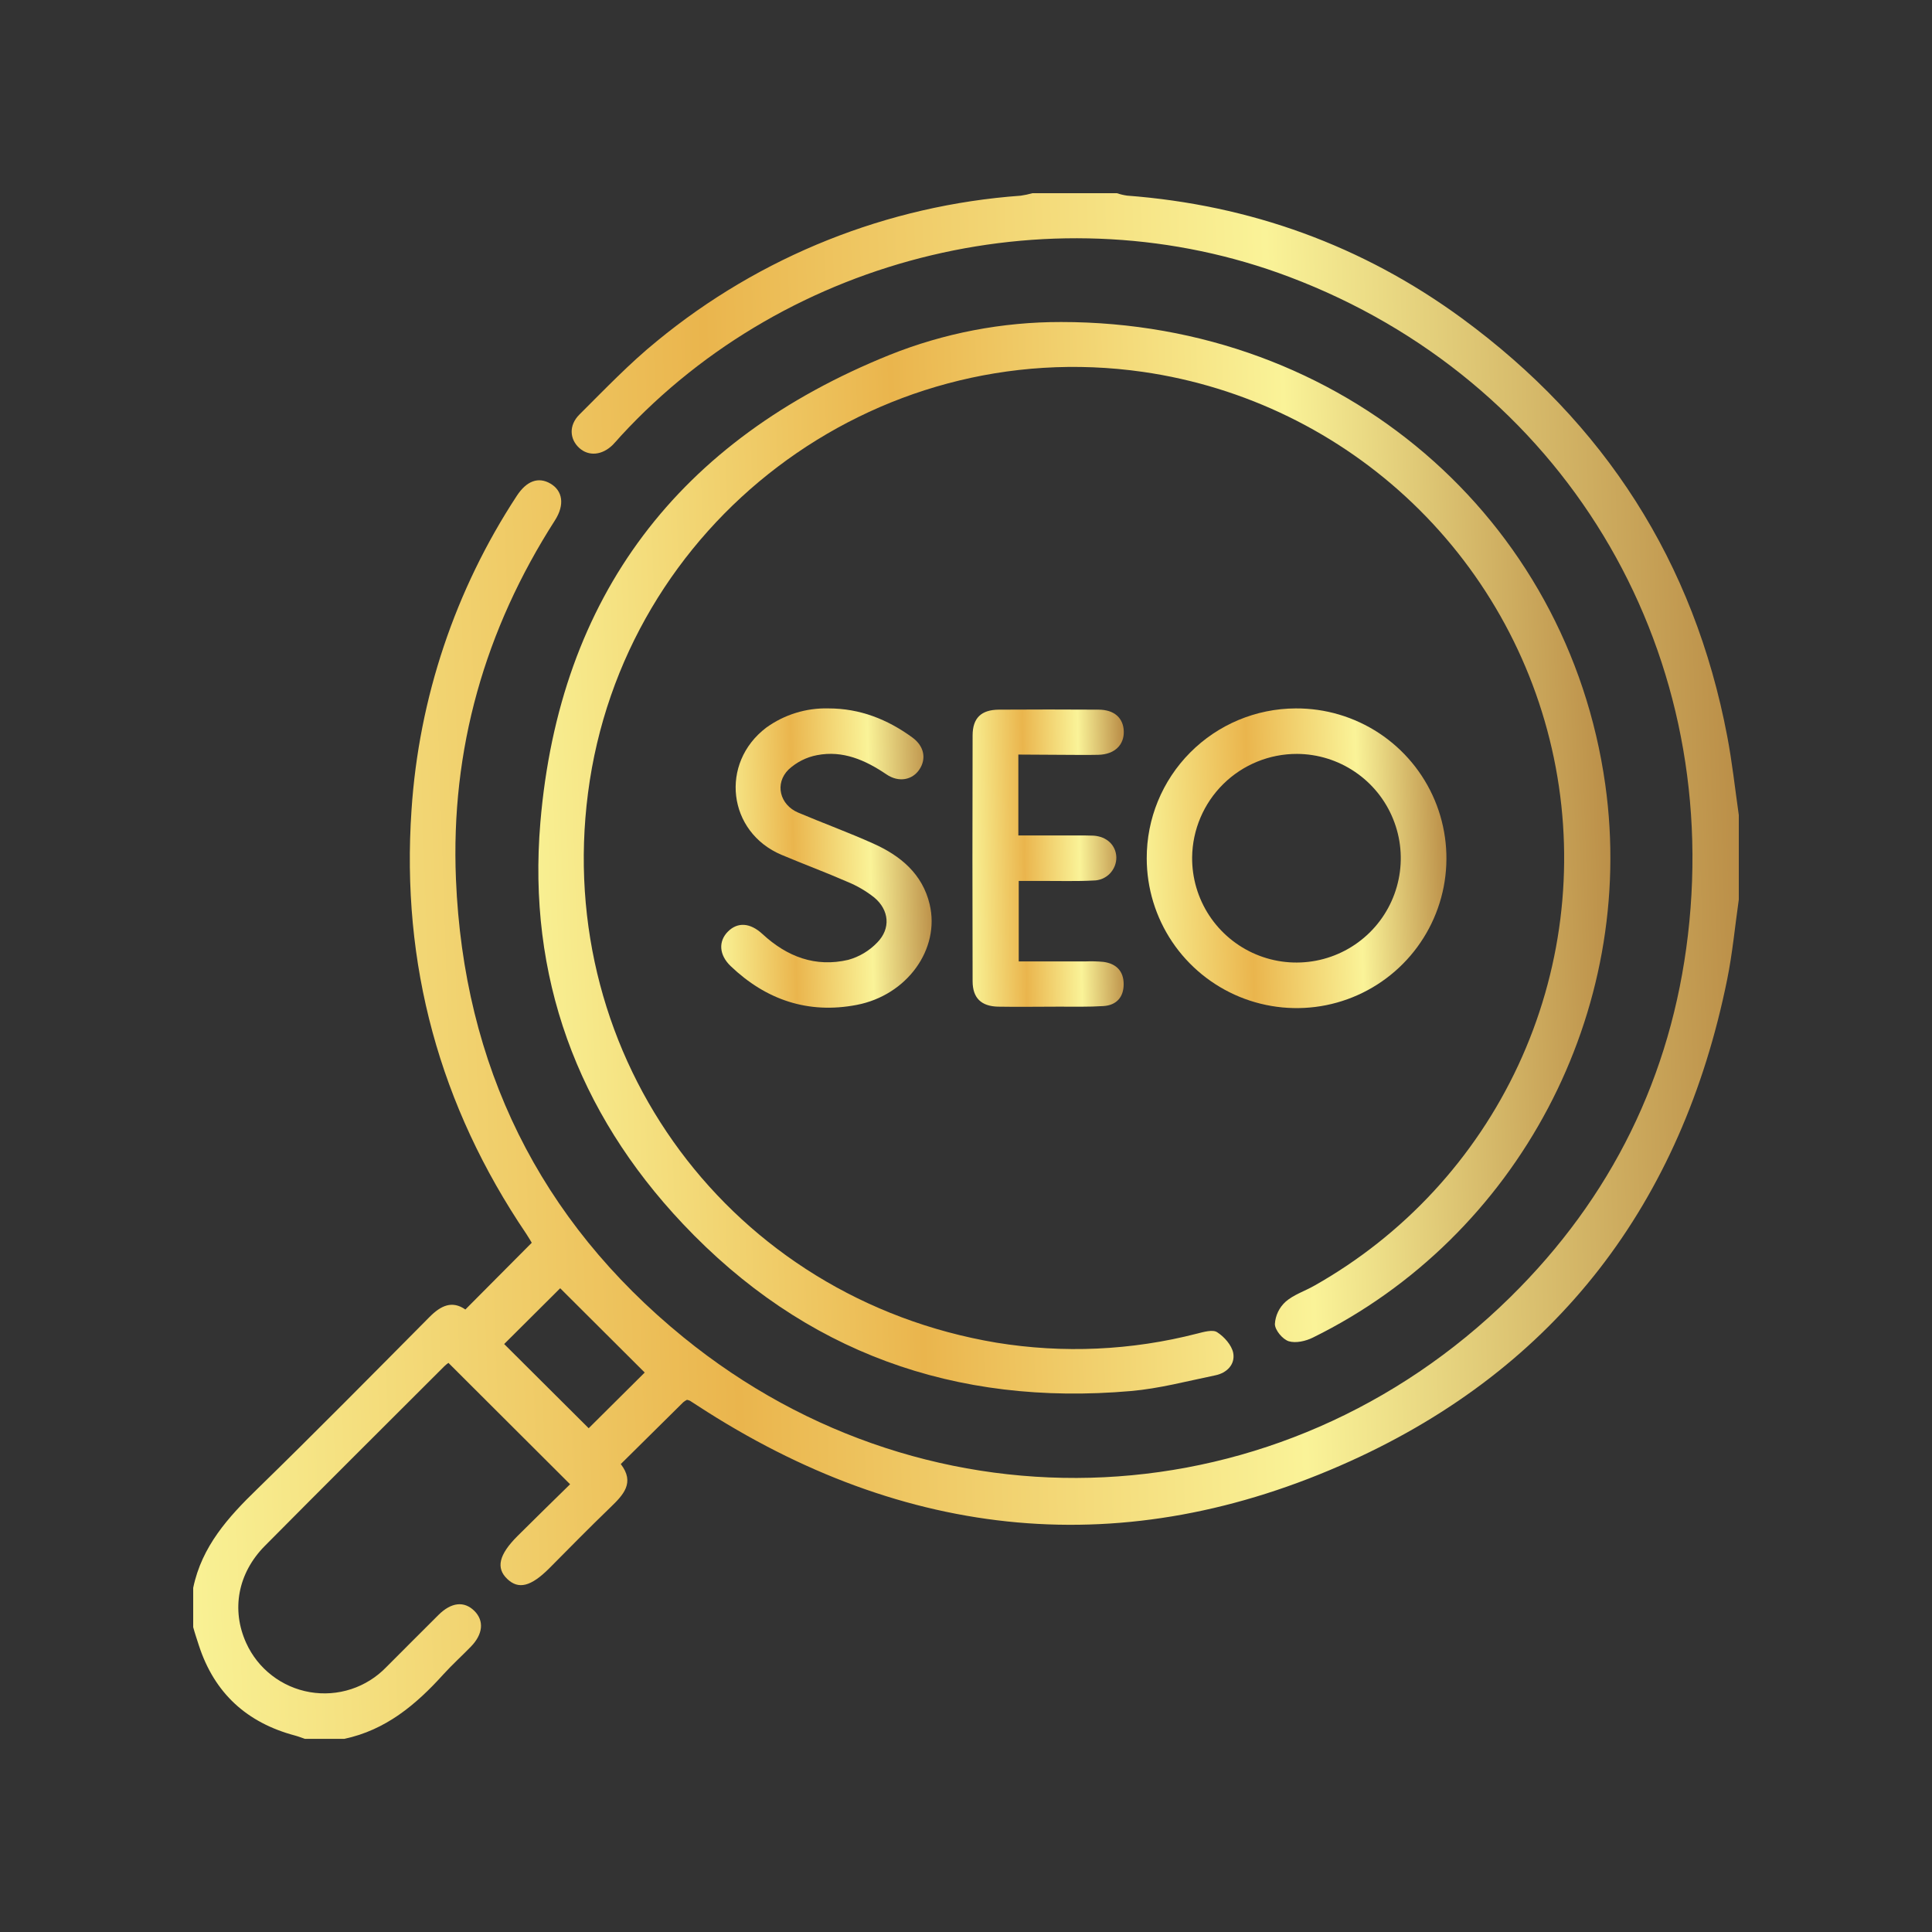 <svg width="64" height="64" viewBox="0 0 64 64" fill="none" xmlns="http://www.w3.org/2000/svg">
<rect x="0" y="0" width="64" height="64" fill="#333333" stroke="none"/>
<path d="M57.6 29.8C57.473 30.686 57.391 31.58 57.213 32.456C55.712 39.851 51.579 45.302 44.729 48.403C37.263 51.783 29.985 51.047 23.107 46.564C23.023 46.511 22.941 46.454 22.856 46.402C22.824 46.387 22.79 46.377 22.756 46.371C22.713 46.393 22.672 46.419 22.635 46.45C21.959 47.116 21.285 47.783 20.564 48.499C21.041 49.118 20.647 49.522 20.215 49.939C19.532 50.598 18.869 51.272 18.197 51.95C17.588 52.559 17.176 52.663 16.801 52.303C16.427 51.943 16.519 51.503 17.152 50.874C17.741 50.287 18.337 49.706 18.885 49.168L14.855 45.147C14.803 45.183 14.755 45.223 14.711 45.267C12.731 47.246 10.745 49.22 8.775 51.208C7.875 52.116 7.657 53.327 8.156 54.427C8.348 54.85 8.64 55.219 9.008 55.502C9.375 55.786 9.806 55.975 10.264 56.054C10.721 56.133 11.191 56.099 11.632 55.955C12.073 55.811 12.472 55.561 12.795 55.227C13.373 54.651 13.947 54.07 14.528 53.494C14.951 53.075 15.376 53.031 15.711 53.36C16.045 53.69 16 54.134 15.6 54.546C15.299 54.856 14.976 55.148 14.685 55.468C13.779 56.472 12.772 57.314 11.403 57.602H10.1C9.993 57.566 9.888 57.523 9.78 57.494C8.18 57.07 7.104 56.091 6.589 54.51C6.524 54.308 6.456 54.11 6.4 53.902V52.6C6.683 51.228 7.56 50.255 8.533 49.314C10.455 47.44 12.339 45.531 14.228 43.627C14.601 43.251 14.975 43.071 15.416 43.379L17.615 41.168C17.587 41.122 17.516 40.995 17.436 40.876C14.561 36.63 13.283 31.943 13.632 26.831C13.877 23.122 15.078 19.54 17.116 16.431C17.443 15.927 17.835 15.786 18.235 16.02C18.635 16.255 18.717 16.715 18.384 17.236C16.06 20.86 14.925 24.824 15.104 29.126C15.359 35.291 17.863 40.411 22.639 44.299C30.863 50.994 42.467 50.408 50.025 42.975C53.379 39.678 55.365 35.651 55.915 30.975C57.045 21.347 51.717 12.575 42.708 9.172C35.057 6.279 26.133 8.4 20.567 14.44C20.477 14.539 20.392 14.642 20.3 14.735C19.948 15.084 19.5 15.124 19.187 14.838C18.873 14.551 18.832 14.092 19.195 13.731C20.033 12.898 20.853 12.036 21.768 11.294C25.189 8.482 29.398 6.801 33.815 6.482C33.945 6.463 34.073 6.436 34.2 6.4H37C37.109 6.437 37.221 6.464 37.335 6.48C41.415 6.79 45.131 8.131 48.428 10.544C53.155 14.011 56.121 18.615 57.217 24.391C57.381 25.254 57.475 26.124 57.6 27V29.8ZM18.557 42.675C17.977 43.254 17.311 43.918 16.701 44.523L19.501 47.312L21.357 45.467L18.557 42.675Z" fill="url(#paint0_linear_906_839)"/>
<path d="M35.151 10.667C44.476 10.667 51.938 17.166 53.177 25.991C54.23 33.503 50.291 40.963 43.489 44.31C43.255 44.426 42.925 44.503 42.689 44.43C42.487 44.364 42.237 44.066 42.232 43.863C42.248 43.578 42.376 43.312 42.588 43.12C42.855 42.886 43.225 42.77 43.544 42.587C46.501 40.918 48.862 38.365 50.295 35.287C51.728 32.209 52.162 28.759 51.536 25.422C50.91 22.085 49.255 19.027 46.804 16.677C44.353 14.328 41.227 12.804 37.867 12.32C28.947 11.039 20.635 17.334 19.479 26.267C18.339 35.067 24.231 43.006 33.009 44.478C35.22 44.839 37.482 44.737 39.652 44.178C39.872 44.123 40.171 44.034 40.319 44.131C40.553 44.28 40.801 44.559 40.852 44.818C40.923 45.198 40.639 45.484 40.256 45.56C39.323 45.752 38.403 45.998 37.462 46.08C31.644 46.588 26.636 44.796 22.62 40.54C19.116 36.828 17.471 32.335 17.9 27.248C18.533 19.734 22.492 14.572 29.467 11.758C31.274 11.034 33.204 10.664 35.151 10.667Z" fill="url(#paint1_linear_906_839)"/>
<path d="M42.92 23.467C43.903 23.461 44.865 23.747 45.686 24.288C46.506 24.83 47.147 25.602 47.528 26.509C47.908 27.415 48.011 28.414 47.824 29.378C47.636 30.343 47.166 31.231 46.474 31.928C45.781 32.626 44.897 33.102 43.934 33.297C42.971 33.491 41.971 33.395 41.062 33.021C40.153 32.647 39.376 32.012 38.828 31.196C38.281 30.38 37.988 29.419 37.987 28.436C37.982 27.123 38.499 25.862 39.425 24.93C40.35 23.998 41.607 23.472 42.92 23.467ZM39.491 28.4C39.485 29.084 39.682 29.754 40.057 30.326C40.433 30.898 40.969 31.345 41.599 31.612C42.229 31.879 42.923 31.952 43.595 31.824C44.267 31.696 44.885 31.371 45.373 30.891C45.86 30.411 46.193 29.797 46.331 29.128C46.47 28.458 46.406 27.762 46.148 27.129C45.891 26.495 45.452 25.952 44.885 25.569C44.319 25.185 43.652 24.978 42.968 24.974C42.054 24.971 41.175 25.329 40.524 25.971C39.873 26.613 39.501 27.486 39.491 28.4Z" fill="url(#paint2_linear_906_839)"/>
<path d="M27.445 23.467C28.484 23.467 29.401 23.828 30.228 24.434C30.615 24.718 30.691 25.134 30.459 25.486C30.227 25.838 29.777 25.932 29.363 25.651C28.665 25.178 27.92 24.851 27.068 25.015C26.713 25.082 26.385 25.248 26.12 25.494C25.653 25.959 25.832 26.659 26.439 26.918C27.264 27.268 28.111 27.576 28.929 27.944C29.825 28.344 30.557 28.946 30.796 29.956C31.148 31.44 30.048 32.972 28.373 33.29C26.773 33.596 25.377 33.124 24.205 32.004C23.815 31.631 23.795 31.18 24.113 30.86C24.432 30.54 24.848 30.56 25.261 30.944C26.071 31.692 27.011 32.051 28.1 31.796C28.465 31.695 28.796 31.497 29.059 31.223C29.513 30.76 29.459 30.147 28.96 29.73C28.687 29.514 28.384 29.338 28.061 29.207C27.345 28.894 26.611 28.622 25.891 28.318C24.105 27.566 23.833 25.279 25.384 24.103C25.983 23.671 26.707 23.447 27.445 23.467Z" fill="url(#paint3_linear_906_839)"/>
<path d="M33.734 24.996V27.675H35.676C35.86 27.675 36.043 27.675 36.226 27.682C36.667 27.712 36.966 28 36.98 28.395C36.982 28.495 36.964 28.596 36.927 28.689C36.889 28.782 36.834 28.868 36.764 28.94C36.694 29.012 36.61 29.069 36.517 29.108C36.424 29.147 36.325 29.168 36.224 29.168C35.659 29.199 35.091 29.18 34.526 29.182H33.747V31.848C34.499 31.848 35.228 31.848 35.958 31.848C36.157 31.84 36.357 31.845 36.556 31.864C36.976 31.922 37.223 32.168 37.223 32.602C37.223 33.035 36.982 33.299 36.556 33.327C36.059 33.359 35.558 33.346 35.058 33.347C34.391 33.347 33.724 33.359 33.058 33.347C32.502 33.332 32.222 33.059 32.219 32.508C32.211 29.794 32.211 27.078 32.219 24.362C32.219 23.783 32.507 23.512 33.09 23.508C34.19 23.501 35.29 23.501 36.388 23.508C36.911 23.508 37.215 23.784 37.227 24.23C37.239 24.675 36.924 24.992 36.384 25.004C35.952 25.014 35.519 25.004 35.086 25.004L33.734 24.996Z" fill="url(#paint4_linear_906_839)"/>
<defs>
<linearGradient id="paint0_linear_906_839" x1="6.4" y1="57.602" x2="59.262" y2="55.824" gradientUnits="userSpaceOnUse">
<stop stop-color="#F9F295"/>
<stop offset="0.349" stop-color="#EAB54D"/>
<stop offset="0.703" stop-color="#FAF398"/>
<stop offset="1" stop-color="#B88A44"/>
</linearGradient>
<linearGradient id="paint1_linear_906_839" x1="17.833" y1="46.164" x2="54.499" y2="44.931" gradientUnits="userSpaceOnUse">
<stop stop-color="#F9F295"/>
<stop offset="0.349" stop-color="#EAB54D"/>
<stop offset="0.703" stop-color="#FAF398"/>
<stop offset="1" stop-color="#B88A44"/>
</linearGradient>
<linearGradient id="paint2_linear_906_839" x1="37.987" y1="33.395" x2="48.237" y2="33.05" gradientUnits="userSpaceOnUse">
<stop stop-color="#F9F295"/>
<stop offset="0.349" stop-color="#EAB54D"/>
<stop offset="0.703" stop-color="#FAF398"/>
<stop offset="1" stop-color="#B88A44"/>
</linearGradient>
<linearGradient id="paint3_linear_906_839" x1="23.892" y1="33.381" x2="31.092" y2="33.211" gradientUnits="userSpaceOnUse">
<stop stop-color="#F9F295"/>
<stop offset="0.349" stop-color="#EAB54D"/>
<stop offset="0.703" stop-color="#FAF398"/>
<stop offset="1" stop-color="#B88A44"/>
</linearGradient>
<linearGradient id="paint4_linear_906_839" x1="32.213" y1="33.352" x2="37.394" y2="33.264" gradientUnits="userSpaceOnUse">
<stop stop-color="#F9F295"/>
<stop offset="0.349" stop-color="#EAB54D"/>
<stop offset="0.703" stop-color="#FAF398"/>
<stop offset="1" stop-color="#B88A44"/>
</linearGradient>
</defs>
</svg>
